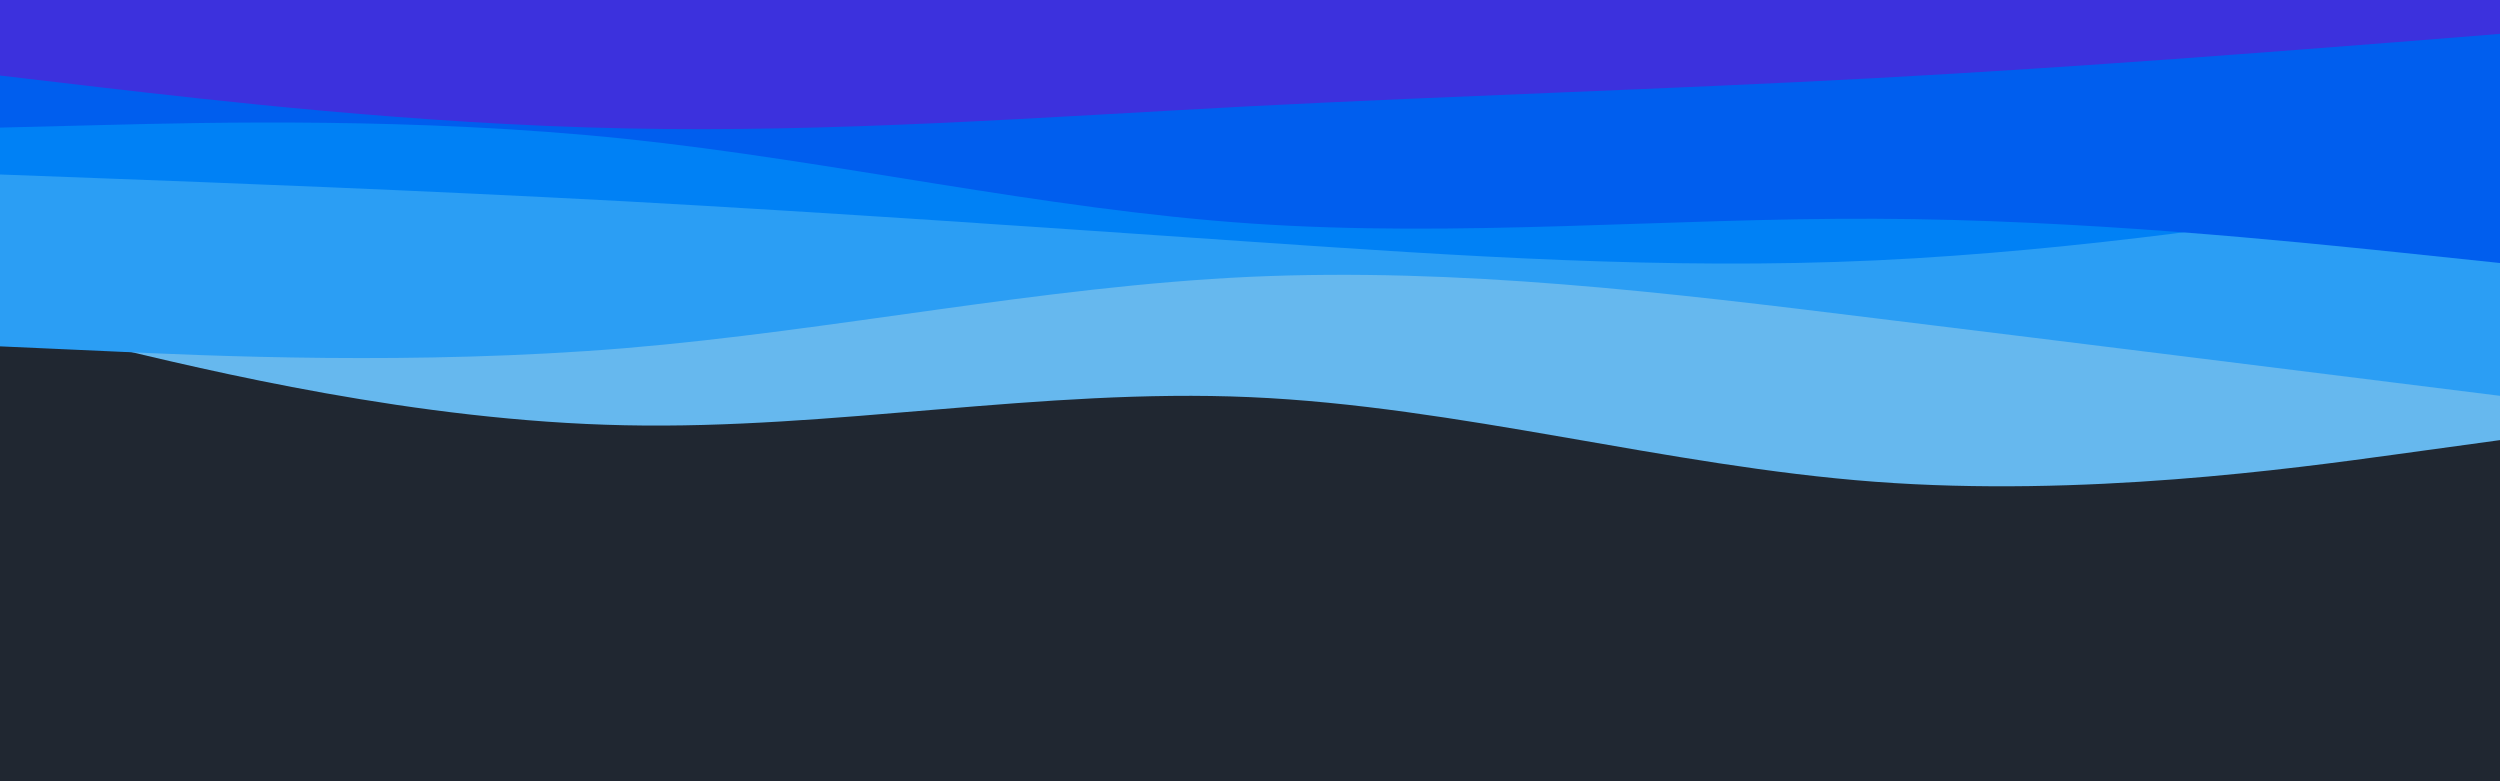 <svg id="visual" viewBox="0 0 960 300" width="960" height="300" xmlns="http://www.w3.org/2000/svg" xmlns:xlink="http://www.w3.org/1999/xlink" version="1.1"><rect x="0" y="0" width="960" height="300" fill="#202731"></rect><path d="M0 123L40 132.7C80 142.3 160 161.7 240 163.3C320 165 400 149 480 152.5C560 156 640 179 720 185C800 191 880 180 920 174.5L960 169L960 0L920 0C880 0 800 0 720 0C640 0 560 0 480 0C400 0 320 0 240 0C160 0 80 0 40 0L0 0Z" fill="#66b8ee"></path><path d="M0 133L40 134.8C80 136.7 160 140.3 240 133.7C320 127 400 110 480 106.3C560 102.7 640 112.3 720 122.2C800 132 880 142 920 147L960 152L960 0L920 0C880 0 800 0 720 0C640 0 560 0 480 0C400 0 320 0 240 0C160 0 80 0 40 0L0 0Z" fill="#2b9ef4"></path><path d="M0 67L40 68.5C80 70 160 73 240 77.3C320 81.7 400 87.3 480 92.8C560 98.3 640 103.7 720 100C800 96.3 880 83.7 920 77.3L960 71L960 0L920 0C880 0 800 0 720 0C640 0 560 0 480 0C400 0 320 0 240 0C160 0 80 0 40 0L0 0Z" fill="#0081f5"></path><path d="M0 49L40 48C80 47 160 45 240 53.3C320 61.7 400 80.3 480 85.8C560 91.3 640 83.7 720 84C800 84.3 880 92.7 920 96.8L960 101L960 0L920 0C880 0 800 0 720 0C640 0 560 0 480 0C400 0 320 0 240 0C160 0 80 0 40 0L0 0Z" fill="#005eee"></path><path d="M0 29L40 33.7C80 38.3 160 47.7 240 49.3C320 51 400 45 480 40.8C560 36.7 640 34.3 720 30C800 25.7 880 19.3 920 16.2L960 13L960 0L920 0C880 0 800 0 720 0C640 0 560 0 480 0C400 0 320 0 240 0C160 0 80 0 40 0L0 0Z" fill="#3c31dd"></path></svg>